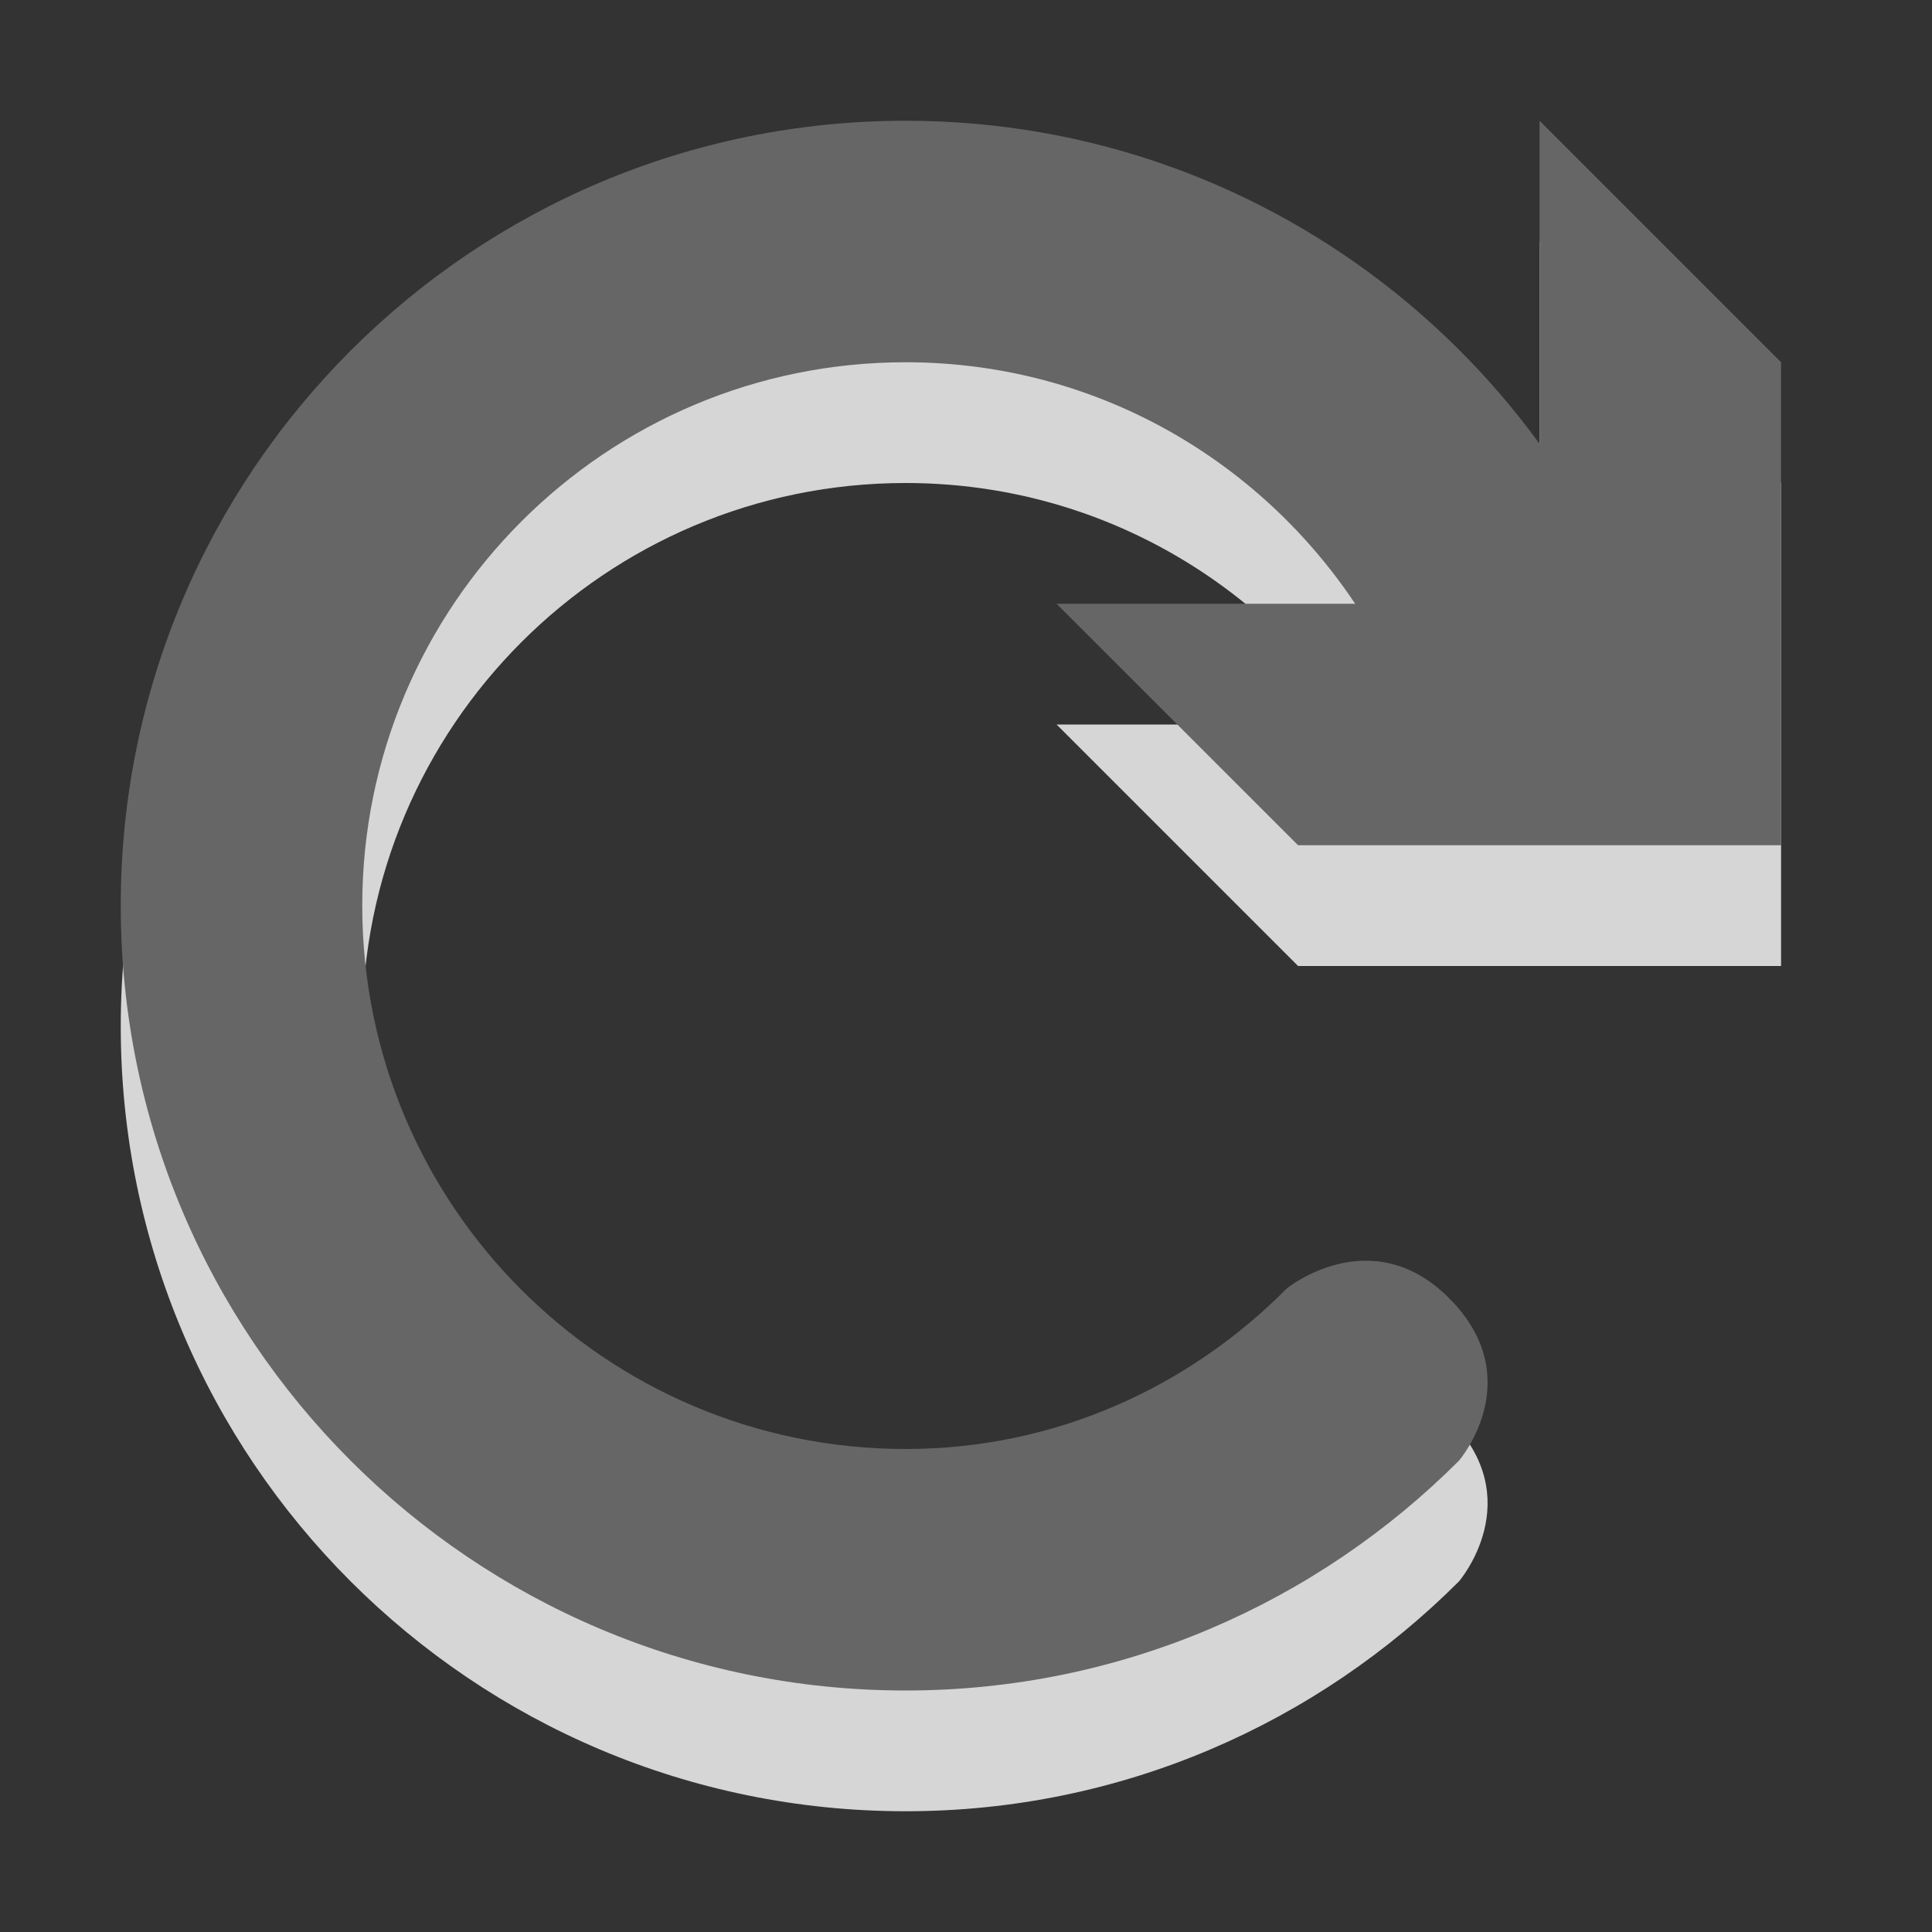 <?xml version="1.0" encoding="utf-8"?>
<!--<?xml-stylesheet type="text/css" href="svg.css"?>-->
<!DOCTYPE svg PUBLIC "-//W3C//DTD SVG 1.1//EN" "http://www.w3.org/Graphics/SVG/1.1/DTD/svg11.dtd">
<svg version="1.1" xmlns="http://www.w3.org/2000/svg" xmlns:xlink="http://www.w3.org/1999/xlink" x="0px" y="0px" width="16px" height="16px" viewBox="0 0 16 16" xml:space="preserve">
	
	<rect x="0" y="0" width="16" height="16" fill="#333333" stroke="none"/>
	
	<title>Update</title>
	<desc>Update Icon</desc>
	
	<!--
		@author		Alexander Ebert 
		@copyright	2001-2012 WoltLab GmbH 
		@license	GNU Lesser General Public License <http://opensource.org/licenses/lgpl-license.php> 
	--> 
	
	<defs>
		<style type="text/css">
			<![CDATA[
				.surface {fill: #666;}
				.shadow {fill: #fff;}
			]]>
		</style>
	</defs>
	
	<g id="IconUpdate">
		<g class="shadow" opacity=".8">
			<path id="Circle2" style="fill-rule: evenodd; clip-rule: evenodd;" d="M12,11.75
				c-0.646-0.646-1.343-0.08-1.343-0.08C9.85,12.485,8.742,13,7.5,13
				C5.015,13,3,10.985,3,8.5S5.015,4,7.5,4c1.957,0,3.604,1.256,4.225,3h2.095
				C13.141,4.135,10.572,2,7.5,2C3.91,2,1,4.91,1,8.5S3.91,15,7.5,15
				c1.792,0,3.409-0.73,4.583-1.904C12.083,13.096,12.667,12.417,12,11.75z"/>
			<polygon id="Arrow2" style="fill-rule: evenodd; clip-rule: evenodd;" points="12.75,2 12.75,6 8.75,6 10.75,8 
				14.75,8 14.75,4"/>
		</g>
		<g class="surface">
			<path id="Circle1" style="fill-rule: evenodd; clip-rule: evenodd;" d="M12,10.75
				c-0.646-0.646-1.343-0.08-1.343-0.08C9.85,11.485,8.742,12,7.5,12
				C5.015,12,3,9.985,3,7.5S5.015,3,7.5,3c1.957,0,3.604,1.256,4.225,3h2.095
				C13.141,3.135,10.572,1,7.5,1C3.91,1,1,3.91,1,7.5S3.91,14,7.5,14
				c1.792,0,3.409-0.73,4.583-1.904C12.083,12.096,12.667,11.417,12,10.75z"/>
			<polygon id="Arrow1" style="fill-rule: evenodd; clip-rule: evenodd;" points="12.75,1 12.75,5 8.75,5 10.75,7 
				14.75,7 14.75,3"/>
		</g>
	</g>
</svg>
